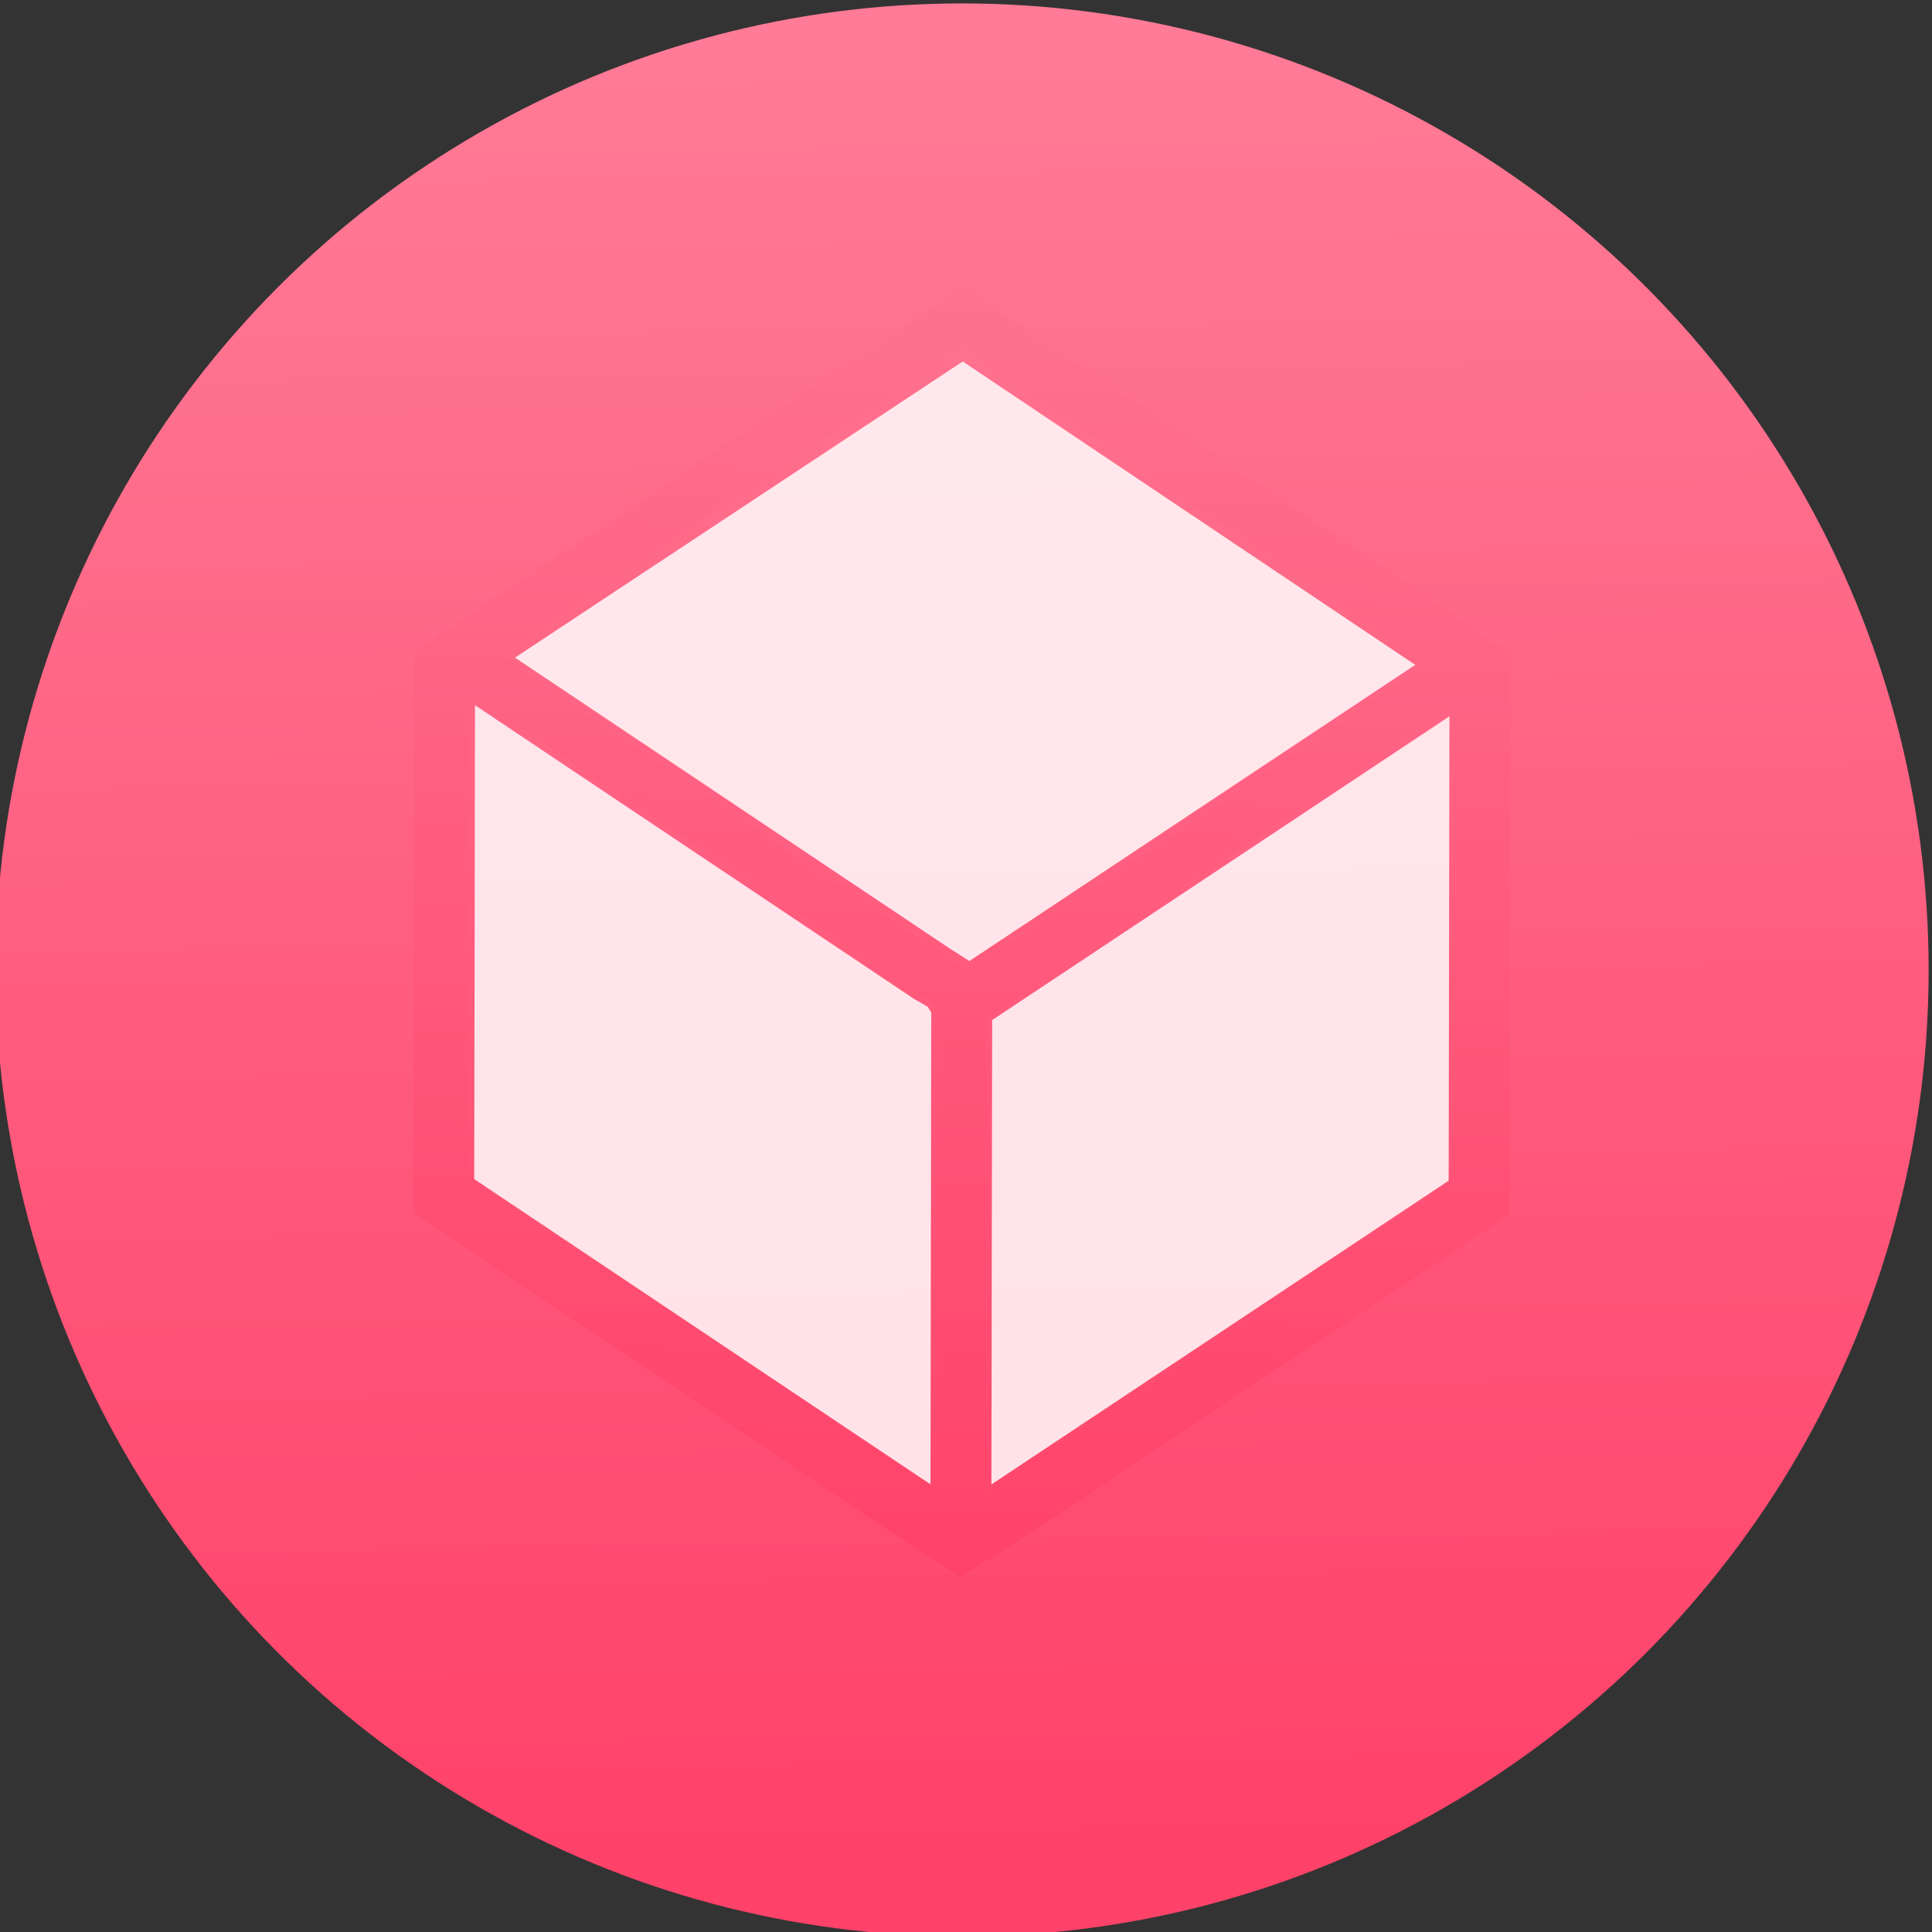 <?xml version="1.0" encoding="UTF-8" standalone="no"?>
<!-- Created with Inkscape (http://www.inkscape.org/) -->

<svg
   xmlns:sketch="http://www.bohemiancoding.com/sketch/ns"
   xmlns:osb="http://www.openswatchbook.org/uri/2009/osb"
   xmlns:dc="http://purl.org/dc/elements/1.1/"
   xmlns:cc="http://creativecommons.org/ns#"
   xmlns:rdf="http://www.w3.org/1999/02/22-rdf-syntax-ns#"
   xmlns:svg="http://www.w3.org/2000/svg"
   xmlns="http://www.w3.org/2000/svg"
   xmlns:xlink="http://www.w3.org/1999/xlink"
   xmlns:sodipodi="http://sodipodi.sourceforge.net/DTD/sodipodi-0.dtd"
   xmlns:inkscape="http://www.inkscape.org/namespaces/inkscape"
   width="48"
   height="48"
   id="svg3070"
   version="1.1"
   inkscape:version="0.91 r13725"
   sodipodi:docname="netbeans-beta.svg">
  <rect width="100%" height="100%" fill="#333333" stroke="none"/>
  <defs
     id="defs3072">
    <linearGradient
       osb:paint="gradient"
       id="linearGradient4207">
      <stop
         id="stop3371"
         offset="0"
         style="stop-color:#3498db;stop-opacity:1;" />
      <stop
         id="stop3373"
         offset="1"
         style="stop-color:#3498db;stop-opacity:0;" />
    </linearGradient>
    <linearGradient
       inkscape:collect="always"
       xlink:href="#linearGradient5205"
       id="linearGradient5237"
       x1="423.61"
       y1="577.754"
       x2="422.89"
       y2="530.684"
       gradientUnits="userSpaceOnUse"
       gradientTransform="matrix(1.011,0,0,1.011,-4.675,-6.125)" />
    <clipPath
       id="clipPath-920380656">
      <g
         id="g4347"
         transform="translate(0,-1004.362)">
        <path
           id="path4349"
           fill="#1890d0"
           transform="matrix(15.333,0,0,11.5,415,878.862)"
           d="m -24 13 c 0 1.105 -0.672 2 -1.5 2 -0.828 0 -1.5 -0.895 -1.5 -2 0 -1.105 0.672 -2 1.5 -2 0.828 0 1.5 0.895 1.5 2 z" />
      </g>
    </clipPath>
    <linearGradient
       gradientTransform="matrix(0,-1,1,0,-1.5e-6,48)"
       gradientUnits="userSpaceOnUse"
       x2="47"
       x1="1"
       id="linearGradient3764">
      <stop
         id="stop4343"
         stop-opacity="1"
         stop-color="#d43c3c" />
      <stop
         id="stop4345"
         stop-opacity="1"
         stop-color="#d84d4d"
         offset="1" />
    </linearGradient>
    <clipPath
       id="clipPath-525193149">
      <g
         id="g4348"
         transform="translate(0,-1004.362)">
        <path
           id="path4350"
           fill="#1890d0"
           transform="matrix(15.333,0,0,11.5,415,878.862)"
           d="m -24 13 c 0 1.105 -0.672 2 -1.5 2 -0.828 0 -1.5 -0.895 -1.5 -2 0 -1.105 0.672 -2 1.5 -2 0.828 0 1.5 0.895 1.5 2 z" />
      </g>
    </clipPath>
    <clipPath
       id="clipPath-531630903">
      <g
         id="g4353"
         transform="translate(0,-1004.362)">
        <path
           id="path4355"
           fill="#1890d0"
           transform="matrix(15.333,0,0,11.5,415,878.862)"
           d="m -24 13 c 0 1.105 -0.672 2 -1.5 2 -0.828 0 -1.5 -0.895 -1.5 -2 0 -1.105 0.672 -2 1.5 -2 0.828 0 1.5 0.895 1.5 2 z" />
      </g>
    </clipPath>
    <clipPath
       id="clipPath-531630903-2">
      <g
         id="g4353-6"
         transform="translate(0,-1004.362)">
        <path
           style="fill:#1890d0"
           inkscape:connector-curvature="0"
           id="path4355-5"
           transform="matrix(15.333,0,0,11.5,415,878.862)"
           d="m -24,13 c 0,1.105 -0.672,2 -1.5,2 -0.828,0 -1.5,-0.895 -1.5,-2 0,-1.105 0.672,-2 1.5,-2 0.828,0 1.5,0.895 1.5,2 z" />
      </g>
    </clipPath>
    <linearGradient
       inkscape:collect="always"
       xlink:href="#linearGradient5205"
       id="linearGradient4522"
       x1="11"
       y1="1030.936"
       x2="11.326"
       y2="1056.204"
       gradientUnits="userSpaceOnUse" />
    <linearGradient
       inkscape:collect="always"
       id="linearGradient5205">
      <stop
         style="stop-color:#ff4269;stop-opacity:1"
         offset="0"
         id="stop5207" />
      <stop
         style="stop-color:#ff7b97;stop-opacity:1"
         offset="1"
         id="stop5209" />
    </linearGradient>
  </defs>
  <sodipodi:namedview
     id="base"
     pagecolor="#5a5a5a"
     bordercolor="#ffffff"
     borderopacity="1"
     inkscape:pageopacity="0"
     inkscape:pageshadow="2"
     inkscape:zoom="3.470991"
     inkscape:cx="-39.544991"
     inkscape:cy="21.12275"
     inkscape:document-units="px"
     inkscape:current-layer="g4389"
     showgrid="false"
     inkscape:window-width="1362"
     inkscape:window-height="630"
     inkscape:window-x="0"
     inkscape:window-y="36"
     inkscape:window-maximized="0"
     inkscape:snap-bbox="true"
     inkscape:bbox-nodes="true"
     inkscape:object-nodes="true"
     showguides="false"
     inkscape:guide-bbox="true"
     showborder="true"
     inkscape:showpageshadow="false">
    <inkscape:grid
       type="xygrid"
       id="grid3078"
       empspacing="5"
       visible="true"
       enabled="true"
       snapvisiblegridlinesonly="true" />
    <sodipodi:guide
       position="25.261,56.226"
       orientation="0,1"
       id="guide4832" />
  </sodipodi:namedview>
  <g
     inkscape:label="Layer 1"
     inkscape:groupmode="layer"
     id="layer1"
     transform="translate(0,-1004.362)">
    <g
       id="g4834"
       transform="matrix(0.928,-0.004,0.004,0.928,-1.688,74.697)">
      <g
         id="g4300"
         transform="matrix(0.949,-0.314,0.314,0.949,-322.173,59.719)">
        <g
           id="g4366"
           transform="translate(61.479,17.667)">
          <g
             id="g4375"
             transform="matrix(0.237,-0.024,0.024,0.237,-39.614,771.519)">
            <g
               id="g4384"
               transform="matrix(1,-0.021,0.021,1,-21.155,-1.691)">
              <g
                 id="g4305"
                 transform="matrix(0.999,0.044,-0.044,0.999,41.346,3.186)">
                <g
                   id="g5310"
                   transform="translate(296.786,-127.659)">
                  <g
                     id="g5371-1"
                     transform="translate(-8.326,27.481)"
                     style="fill:#ffffff;fill-opacity:0.835" />
                  <g
                     transform="matrix(4.161,1.776,-1.776,4.161,-740.243,-1766.514)"
                     id="layer1-7"
                     inkscape:label="Capa 1">
                    <g
                       transform="matrix(2,0,0,2,-479.432,-499.186)"
                       id="layer1-8"
                       inkscape:label="Capa 1">
                      <g
                         transform="translate(27.682,0.128)"
                         id="g4369-6">
                        <g
                           transform="translate(22.66,-5.93)"
                           id="g4382-1-5" />
                        <g
                           transform="matrix(0.976,0,0,-0.976,8.938,1042.07)"
                           id="g4486-5-5">
                          <g
                             transform="translate(0,2.1929912e-5)"
                             id="g4830-1">
                            <g
                               transform="matrix(1.025,0,0,-1.025,-9.158,1067.661)"
                               id="g4303-2">
                              <g
                                 transform="matrix(1.5,0,0,1.5,360.889,-1034.874)"
                                 id="layer1-28-4"
                                 inkscape:label="Capa 1">
                                <g
                                   inkscape:label="Capa 1"
                                   id="layer1-4-8"
                                   transform="translate(-412.883,512.004)">
                                <g
                                   transform="translate(392.571,-514.564)"
                                   id="layer1-7-89"
                                   inkscape:label="Capa 1"
                                   style="fill:#ffffff;fill-opacity:1" />
                                <g
                                   id="g4240-7"
                                   transform="translate(341.797,500.252)">
                                <g
                                   inkscape:transform-center-y="-9.4924686"
                                   inkscape:transform-center-x="5.4653607"
                                   inkscape:label="Capa 1"
                                   id="layer1-1-1"
                                   transform="translate(-392.988,-511.278)">
                                <g
                                   inkscape:label="Capa 1"
                                   id="layer1-15-2"
                                   transform="matrix(1.333,0,0,1.333,-61.89,-165.997)">
                                <g
                                   transform="translate(392.571,-514.564)"
                                   id="layer1-7-8-1"
                                   inkscape:label="Capa 1"
                                   style="fill:#ffffff;fill-opacity:1" />
                                <g
                                   id="g4240-4-6"
                                   transform="translate(341.797,500.252)">
                                <g
                                   inkscape:transform-center-y="-9.4924686"
                                   inkscape:transform-center-x="5.4653607"
                                   inkscape:label="Capa 1"
                                   id="layer1-1-5-0"
                                   transform="translate(-392.988,-511.278)">
                                <g
                                   id="layer1-3-8-1"
                                   inkscape:label="Capa 1"
                                   transform="translate(0.42,0.035)"
                                   style="stroke:#1f2a47;stroke-opacity:1">
                                <g
                                   transform="translate(440.362,509.625)"
                                   id="g4186-60">
                                <g
                                   style="stroke:#1f2a47;stroke-opacity:1"
                                   transform="matrix(0.521,0,0,0.521,-0.77,19.353)"
                                   id="g4186-3-6">
                                <g
                                   transform="translate(-400.505,-509.146)"
                                   inkscape:label="Capa 1"
                                   id="layer1-3-6-4">
                                <g
                                   inkscape:label="Capa 1"
                                   id="layer1-2-2"
                                   transform="matrix(1.004,0,0,1.004,11.267,17.846)">
                                <g
                                   transform="matrix(1.526,0,0,1.526,376.499,-1040.174)"
                                   id="g4414-9-8">
                                <g
                                   id="g4180-9"
                                   transform="matrix(1.153,0,0,1.153,-4.834,-156.433)">
                                <g
                                   transform="matrix(0.568,0,0,0.568,10.427,1005.572)"
                                   id="g4186-6-2" />
                                <g
                                   id="g4280-9">
                                <g
                                   inkscape:label="Capa 1"
                                   id="layer1-43-2"
                                   transform="matrix(0.815,0,0,0.815,-323.2,584.909)">
                                <g
                                   transform="translate(392.571,-514.564)"
                                   id="layer1-7-3-2"
                                   inkscape:label="Capa 1"
                                   style="fill:#ffffff;fill-opacity:1" />
                                <g
                                   id="g4240-2-0"
                                   transform="translate(341.797,500.252)">
                                <g
                                   inkscape:transform-center-y="-9.4924686"
                                   inkscape:transform-center-x="5.4653607"
                                   inkscape:label="Capa 1"
                                   id="layer1-1-56-3"
                                   transform="translate(-392.988,-511.278)">
                                <g
                                   id="layer1-3-7"
                                   inkscape:label="Capa 1"
                                   transform="translate(0.42,0.035)"
                                   style="stroke:#1f2a47;stroke-opacity:1">
                                <g
                                   transform="translate(440.362,509.625)"
                                   id="g4186-1-8">
                                <g
                                   style="stroke:#1f2a47;stroke-opacity:1"
                                   transform="matrix(0.521,0,0,0.521,-0.77,19.353)"
                                   id="g4186-3-9-0">
                                <g
                                   transform="translate(-400.505,-509.146)"
                                   inkscape:label="Capa 1"
                                   id="layer1-3-6-6-4">
                                <g
                                   style="stroke:none"
                                   id="g4162-6"
                                   transform="matrix(0.768,0,0,0.768,156.469,138.506)">
                                <g
                                   style="fill:#ffffff;fill-opacity:1;stroke:none"
                                   id="layer1-7-4-3-3"
                                   inkscape:label="Capa 1"
                                   transform="translate(-0.717,0.017)" />
                                <g
                                   id="g4241-7" />
                                </g>
                                </g>
                                </g>
                                </g>
                                </g>
                                </g>
                                </g>
                                </g>
                                </g>
                                </g>
                                </g>
                                </g>
                                </g>
                                </g>
                                </g>
                                </g>
                                </g>
                                </g>
                                </g>
                                </g>
                                </g>
                                </g>
                              </g>
                            </g>
                            <g
                               style="fill:#4d4d4d;fill-opacity:1"
                               inkscape:label="Capa 1"
                               id="layer1-71"
                               transform="matrix(0,1.025,1.025,0,-727.603,517.204)">
                              <g
                                 transform="matrix(0.905,0,0,0.905,-365.917,562.06)"
                                 id="layer1-0"
                                 inkscape:label="Capa 1"
                                 style="fill:#4d4d4d;fill-opacity:1;stroke:#4f96d1;stroke-opacity:1" />
                              <g
                                 style="fill:#4d4d4d;fill-opacity:1"
                                 transform="translate(-401.012,510.634)"
                                 id="layer1-00"
                                 inkscape:label="Capa 1">
                                <g
                                   style="fill:#4d4d4d;fill-opacity:1"
                                   transform="translate(5.056,-5.251)"
                                   id="layer1-4-3"
                                   inkscape:label="Capa 1">
                                <g
                                   transform="translate(-11.317,5.882)"
                                   id="layer1-9"
                                   inkscape:label="Capa 1"
                                   style="fill:#4d4d4d;fill-opacity:1;stroke:#000000;stroke-opacity:0.8">
                                <g
                                   transform="translate(1.873,-0.284)"
                                   id="layer1-79"
                                   inkscape:label="Capa 1"
                                   style="fill:#4d4d4d;fill-opacity:1">
                                <g
                                   transform="matrix(0.786,0,0,0.784,93.526,112.355)"
                                   id="g4187-8"
                                   style="fill:#4d4d4d;fill-opacity:1" />
                                </g>
                                </g>
                                </g>
                              </g>
                            </g>
                          </g>
                          <g
                             style="fill:#ffffff;fill-opacity:1;stroke:none"
                             inkscape:label="Capa 1"
                             id="layer1-6-0"
                             transform="matrix(0.636,0,0,-0.636,365.847,1180.025)" />
                        </g>
                      </g>
                    </g>
                    <g
                       id="g8430"
                       transform="translate(0.883,2.196)" />
                    <g
                       id="g9071"
                       transform="matrix(0.998,0,0,0.998,-46.021,3.44)">
                      <g
                         id="g9288"
                         transform="matrix(0.907,0,0,0.907,-14.679,51.873)">
                        <g
                           id="g9538"
                           transform="matrix(0.619,0,0,0.619,161.666,243.048)"
                           style="fill:#ffffff;fill-opacity:0.855">
                          <g
                             id="g9237"
                             transform="matrix(0.177,0,0,0.177,422.139,471.909)"
                             style="fill:#ffffff;fill-opacity:0.855" />
                          <g
                             id="g5572"
                             transform="matrix(0.444,0,0,0.444,261.442,227.639)"
                             style="fill:#ffffff;fill-opacity:0.855">
                            <g
                               id="g4332"
                               transform="matrix(1.043,0,0,1.043,-15.852,-27.079)">
                              <circle
                                 r="25.427"
                                 cy="555.008"
                                 cx="423.588"
                                 id="path4834"
                                 style="opacity:1;fill:url(#linearGradient5237);fill-opacity:1.0;fill-rule:evenodd;stroke:none;stroke-width:0.555;stroke-linecap:round;stroke-linejoin:round;stroke-miterlimit:4;stroke-dasharray:none;stroke-dashoffset:0;stroke-opacity:1"
                                 transform="matrix(3.64,0,0,3.64,-1177.054,-1397.134)" />
                            </g>
                            <g
                               id="g4402"
                               transform="matrix(4.644,0,0,4.644,-50.581,546.122)"
                               style="fill:#ffffff;fill-opacity:0.85">
                              <g
                                 id="g4363"
                                 style="fill:#ffffff;fill-opacity:0.85" />
                            </g>
                            <g
                               id="g4420"
                               transform="matrix(4.024,0,0,4.024,-164.385,456.206)">
                              <g
                                 id="g4369" />
                              <g
                                 transform="matrix(1.333,0,0,1.333,51.666,15.148)"
                                 style="fill:#ffffff;fill-opacity:0.855"
                                 id="g4389">
                                <g
                                   id="g4391"
                                   clip-path="url(#clipPath-531630903-2)"
                                   transform="matrix(1.5,0,0,1.5,23.856,-16.303)">
                                <!-- color: #d84d4d -->
                                <g
                                   id="g4393" />
                                </g>
                                <g
                                   transform="matrix(1.5,0,0,-1.5,44.853,1583.174)"
                                   id="layer1-2"
                                   inkscape:label="Capa 1">
                                <g
                                   transform="matrix(0.756,0,0,0.756,1.689,255.397)"
                                   id="g4148">
                                <path
                                   style="color:#000000;display:inline;overflow:visible;visibility:visible;opacity:0.987;fill:#ffffff;fill-opacity:0.847;fill-rule:nonzero;stroke:none;stroke-width:4;marker:none;enable-background:accumulate"
                                   d="m 15.237,1042.68 -3.831,-2.564 -10e-4,-3.89 c -7.2e-4,-2.139 0.009,-3.89 0.022,-3.89 0.013,0 1.742,1.15 3.844,2.555 l 3.821,2.555 0,3.901 c 0,2.146 -0.005,3.9 -0.011,3.898 -0.006,0 -1.735,-1.157 -3.842,-2.567 l 0,0 z"
                                   id="path4253"
                                   inkscape:connector-curvature="0" />
                                <path
                                   style="color:#000000;display:inline;overflow:visible;visibility:visible;opacity:0.987;fill:#ffffff;fill-opacity:0.847;fill-rule:nonzero;stroke:none;stroke-width:4;marker:none;enable-background:accumulate"
                                   d="m 2.887,1041.455 0,-3.959 3.836,-2.549 c 2.11,-1.402 3.847,-2.548 3.859,-2.548 0.013,0 0.023,1.779 0.023,3.954 l 0,3.954 -3.834,2.553 c -2.109,1.404 -3.845,2.553 -3.859,2.553 -0.014,0 -0.026,-1.781 -0.026,-3.959 z"
                                   id="path4255"
                                   inkscape:connector-curvature="0" />
                                <path
                                   style="color:#000000;display:inline;overflow:visible;visibility:visible;opacity:0.987;fill:#ffffff;fill-opacity:0.847;fill-rule:nonzero;stroke:none;stroke-width:4;marker:none;enable-background:accumulate"
                                   d="m 7.228,1048.611 c -2.056,-1.375 -3.756,-2.517 -3.778,-2.538 -0.044,-0.043 7.525,-5.149 7.64,-5.154 0.084,0 7.526,4.976 7.511,5.026 -0.007,0.023 -6.969,4.733 -7.609,5.148 -0.014,0.01 -1.708,-1.108 -3.764,-2.482 z"
                                   id="path4257"
                                   inkscape:connector-curvature="0" />
                                <path
                                   style="color:#000000;display:inline;overflow:visible;visibility:visible;opacity:0.987;fill:url(#linearGradient4522);fill-opacity:1.0;fill-rule:nonzero;stroke:none;stroke-width:4;marker:none;enable-background:accumulate"
                                   d="M 10.219,1031.424 2,1036.893 l 0,1.219 0,7.594 0,0.406 c 1.149,0.752 0.222,0.144 0.75,0.5 l 7.344,4.906 c 0.895,0.596 0.008,0 0.906,0.594 8.023,-5.324 6.054,-4.014 8.375,-5.562 0.632,-0.462 0.117,-0.095 0.625,-0.469 l 0,-0.344 0,-0.031 0,-7.594 0,-1.219 c -2.324,-1.547 -0.34,-0.227 -0.562,-0.375 l -7.656,-5.094 -0.406,-0.25 c -0.283,-0.182 1.223,0.791 -0.375,-0.238 -0.742,0.471 -0.007,0 -0.781,0.488 z m 0.281,1.031 0,7.75 -0.062,0.094 -0.219,0.125 -7.219,4.812 0,-7.781 z m 1,0 7.5,5 0,7.625 -7.5,-5 z m -0.375,8.594 7.312,4.875 -7.438,4.969 -7.344,-4.875 7.125,-4.75 z"
                                   id="rect2996"
                                   inkscape:connector-curvature="0"
                                   sodipodi:nodetypes="ccccccccccccccccccccccccccccccccccccc" />
                                </g>
                                </g>
                              </g>
                            </g>
                          </g>
                          <g
                             transform="matrix(3.693,0,0,3.693,-831.372,-1173.156)"
                             id="layer1-72"
                             inkscape:label="Capa 1"
                             style="fill:#ffffff;fill-opacity:0.855">
                            <g
                               inkscape:label="Capa 1"
                               id="layer1-6"
                               transform="matrix(0.741,0,0,0.741,40.28,151.438)"
                               style="fill:#ffffff;fill-opacity:0.855">
                              <rect
                                 style="fill:#ffffff;fill-opacity:0.855;stroke:none"
                                 id="rect4035"
                                 width="0"
                                 height="16.5"
                                 x="327.869"
                                 y="522.229" />
                              <rect
                                 style="fill:#ffffff;fill-opacity:0.855;stroke:none"
                                 id="rect4035-5"
                                 width="0"
                                 height="16.5"
                                 x="354.93"
                                 y="519.152" />
                              <rect
                                 style="fill:#ffffff;fill-opacity:0.855;stroke:none"
                                 id="rect4035-8"
                                 width="0"
                                 height="16.5"
                                 x="327.869"
                                 y="522.229" />
                              <rect
                                 style="fill:#ffffff;fill-opacity:0.855;stroke:none"
                                 id="rect4035-59"
                                 width="0"
                                 height="16.5"
                                 x="327.869"
                                 y="522.229" />
                              <rect
                                 style="fill:#ffffff;fill-opacity:0.855;stroke:none"
                                 id="rect4035-6"
                                 width="0"
                                 height="16.5"
                                 x="316.907"
                                 y="514.977" />
                              <rect
                                 style="fill:#ffffff;fill-opacity:0.855;stroke:none"
                                 id="rect4035-5-1"
                                 width="0"
                                 height="16.5"
                                 x="343.968"
                                 y="511.9" />
                              <rect
                                 style="fill:#ffffff;fill-opacity:0.855;stroke:none"
                                 id="rect4035-8-3"
                                 width="0"
                                 height="16.5"
                                 x="316.907"
                                 y="514.977" />
                              <rect
                                 style="fill:#ffffff;fill-opacity:0.855;stroke:none"
                                 id="rect4035-59-4"
                                 width="0"
                                 height="16.5"
                                 x="316.907"
                                 y="514.977" />
                              <rect
                                 style="fill:#ffffff;fill-opacity:0.855;stroke:none"
                                 id="rect4035-1"
                                 width="0"
                                 height="16.5"
                                 x="325.93"
                                 y="521.301" />
                              <rect
                                 style="fill:#ffffff;fill-opacity:0.855;stroke:none"
                                 id="rect4035-5-0"
                                 width="0"
                                 height="16.5"
                                 x="352.991"
                                 y="518.224" />
                              <rect
                                 style="fill:#ffffff;fill-opacity:0.855;stroke:none"
                                 id="rect4035-8-1"
                                 width="0"
                                 height="16.5"
                                 x="325.93"
                                 y="521.301" />
                              <rect
                                 style="fill:#ffffff;fill-opacity:0.855;stroke:none"
                                 id="rect4035-59-1"
                                 width="0"
                                 height="16.5"
                                 x="325.93"
                                 y="521.301" />
                              <rect
                                 y="522.229"
                                 x="327.869"
                                 height="16.5"
                                 width="0"
                                 id="rect4035-7"
                                 style="fill:#ffffff;fill-opacity:0.855;stroke:none" />
                              <rect
                                 y="519.152"
                                 x="354.93"
                                 height="16.5"
                                 width="0"
                                 id="rect4035-5-7"
                                 style="fill:#ffffff;fill-opacity:0.855;stroke:none" />
                              <rect
                                 y="522.229"
                                 x="327.869"
                                 height="16.5"
                                 width="0"
                                 id="rect4035-8-16"
                                 style="fill:#ffffff;fill-opacity:0.855;stroke:none" />
                              <rect
                                 y="522.229"
                                 x="327.869"
                                 height="16.5"
                                 width="0"
                                 id="rect4035-59-18"
                                 style="fill:#ffffff;fill-opacity:0.855;stroke:none" />
                              <rect
                                 y="514.977"
                                 x="316.907"
                                 height="16.5"
                                 width="0"
                                 id="rect4035-6-5"
                                 style="fill:#ffffff;fill-opacity:0.855;stroke:none" />
                              <rect
                                 y="511.9"
                                 x="343.968"
                                 height="16.5"
                                 width="0"
                                 id="rect4035-5-1-8"
                                 style="fill:#ffffff;fill-opacity:0.855;stroke:none" />
                              <rect
                                 y="514.977"
                                 x="316.907"
                                 height="16.5"
                                 width="0"
                                 id="rect4035-8-3-8"
                                 style="fill:#ffffff;fill-opacity:0.855;stroke:none" />
                              <rect
                                 y="514.977"
                                 x="316.907"
                                 height="16.5"
                                 width="0"
                                 id="rect4035-59-4-7"
                                 style="fill:#ffffff;fill-opacity:0.855;stroke:none" />
                              <rect
                                 y="521.301"
                                 x="325.93"
                                 height="16.5"
                                 width="0"
                                 id="rect4035-1-7"
                                 style="fill:#ffffff;fill-opacity:0.855;stroke:none" />
                              <rect
                                 y="518.224"
                                 x="352.991"
                                 height="16.5"
                                 width="0"
                                 id="rect4035-5-0-8"
                                 style="fill:#ffffff;fill-opacity:0.855;stroke:none" />
                              <rect
                                 y="521.301"
                                 x="325.93"
                                 height="16.5"
                                 width="0"
                                 id="rect4035-8-1-0"
                                 style="fill:#ffffff;fill-opacity:0.855;stroke:none" />
                              <rect
                                 y="521.301"
                                 x="325.93"
                                 height="16.5"
                                 width="0"
                                 id="rect4035-59-1-3"
                                 style="fill:#ffffff;fill-opacity:0.855;stroke:none" />
                              <rect
                                 y="527.298"
                                 x="324.071"
                                 height="16.5"
                                 width="0"
                                 id="rect4035-0"
                                 style="fill:#ffffff;fill-opacity:0.855;stroke:none" />
                              <rect
                                 y="524.221"
                                 x="351.133"
                                 height="16.5"
                                 width="0"
                                 id="rect4035-5-5"
                                 style="fill:#ffffff;fill-opacity:0.855;stroke:none" />
                              <rect
                                 y="527.298"
                                 x="324.071"
                                 height="16.5"
                                 width="0"
                                 id="rect4035-8-6"
                                 style="fill:#ffffff;fill-opacity:0.855;stroke:none" />
                              <rect
                                 y="527.298"
                                 x="324.071"
                                 height="16.5"
                                 width="0"
                                 id="rect4035-59-11"
                                 style="fill:#ffffff;fill-opacity:0.855;stroke:none" />
                              <rect
                                 y="521.847"
                                 x="300.089"
                                 height="16.5"
                                 width="0"
                                 id="rect4035-9"
                                 style="fill:#ffffff;fill-opacity:0.855;stroke:none" />
                              <rect
                                 y="518.77"
                                 x="327.15"
                                 height="16.5"
                                 width="0"
                                 id="rect4035-5-8"
                                 style="fill:#ffffff;fill-opacity:0.855;stroke:none" />
                              <rect
                                 y="521.847"
                                 x="300.089"
                                 height="16.5"
                                 width="0"
                                 id="rect4035-8-0"
                                 style="fill:#ffffff;fill-opacity:0.855;stroke:none" />
                              <rect
                                 y="521.847"
                                 x="300.089"
                                 height="16.5"
                                 width="0"
                                 id="rect4035-59-1-8"
                                 style="fill:#ffffff;fill-opacity:0.855;stroke:none" />
                              <rect
                                 style="fill:#ffffff;fill-opacity:0.855;stroke:none"
                                 id="rect4035-3"
                                 width="0"
                                 height="16.5"
                                 x="327.869"
                                 y="522.229" />
                              <rect
                                 style="fill:#ffffff;fill-opacity:0.855;stroke:none"
                                 id="rect4035-5-2"
                                 width="0"
                                 height="16.5"
                                 x="354.93"
                                 y="519.152" />
                              <rect
                                 style="fill:#ffffff;fill-opacity:0.855;stroke:none"
                                 id="rect4035-8-7"
                                 width="0"
                                 height="16.5"
                                 x="327.869"
                                 y="522.229" />
                              <rect
                                 style="fill:#ffffff;fill-opacity:0.855;stroke:none"
                                 id="rect4035-59-43"
                                 width="0"
                                 height="16.5"
                                 x="327.869"
                                 y="522.229" />
                              <rect
                                 style="fill:#ffffff;fill-opacity:0.855;stroke:none"
                                 id="rect4035-6-2"
                                 width="0"
                                 height="16.5"
                                 x="316.907"
                                 y="514.977" />
                              <rect
                                 style="fill:#ffffff;fill-opacity:0.855;stroke:none"
                                 id="rect4035-5-1-6"
                                 width="0"
                                 height="16.5"
                                 x="343.968"
                                 y="511.9" />
                              <rect
                                 style="fill:#ffffff;fill-opacity:0.855;stroke:none"
                                 id="rect4035-8-3-4"
                                 width="0"
                                 height="16.5"
                                 x="316.907"
                                 y="514.977" />
                              <rect
                                 style="fill:#ffffff;fill-opacity:0.855;stroke:none"
                                 id="rect4035-59-4-8"
                                 width="0"
                                 height="16.5"
                                 x="316.907"
                                 y="514.977" />
                              <rect
                                 style="fill:#ffffff;fill-opacity:0.855;stroke:none"
                                 id="rect4035-1-8"
                                 width="0"
                                 height="16.5"
                                 x="325.93"
                                 y="521.301" />
                              <rect
                                 style="fill:#ffffff;fill-opacity:0.855;stroke:none"
                                 id="rect4035-5-0-0"
                                 width="0"
                                 height="16.5"
                                 x="352.991"
                                 y="518.224" />
                              <rect
                                 style="fill:#ffffff;fill-opacity:0.855;stroke:none"
                                 id="rect4035-8-1-3"
                                 width="0"
                                 height="16.5"
                                 x="325.93"
                                 y="521.301" />
                              <rect
                                 style="fill:#ffffff;fill-opacity:0.855;stroke:none"
                                 id="rect4035-59-1-1"
                                 width="0"
                                 height="16.5"
                                 x="325.93"
                                 y="521.301" />
                              <rect
                                 style="fill:#ffffff;fill-opacity:0.855;stroke:none"
                                 id="rect4035-89"
                                 width="0"
                                 height="11"
                                 x="362.491"
                                 y="541.725" />
                              <rect
                                 style="fill:#ffffff;fill-opacity:0.855;stroke:none"
                                 id="rect4035-5-9"
                                 width="0"
                                 height="11"
                                 x="380.532"
                                 y="539.673" />
                              <rect
                                 style="fill:#ffffff;fill-opacity:0.855;stroke:none"
                                 id="rect4035-8-8"
                                 width="0"
                                 height="11"
                                 x="362.491"
                                 y="541.725" />
                              <rect
                                 style="fill:#ffffff;fill-opacity:0.855;stroke:none"
                                 id="rect4035-59-7"
                                 width="0"
                                 height="11"
                                 x="362.491"
                                 y="541.725" />
                              <rect
                                 style="fill:#ffffff;fill-opacity:0.855;stroke:none"
                                 id="rect4035-6-6"
                                 width="0"
                                 height="11"
                                 x="355.183"
                                 y="536.89" />
                              <rect
                                 style="fill:#ffffff;fill-opacity:0.855;stroke:none"
                                 id="rect4035-5-1-0"
                                 width="0"
                                 height="11"
                                 x="373.224"
                                 y="534.839" />
                              <rect
                                 style="fill:#ffffff;fill-opacity:0.855;stroke:none"
                                 id="rect4035-8-3-7"
                                 width="0"
                                 height="11"
                                 x="355.183"
                                 y="536.89" />
                              <rect
                                 style="fill:#ffffff;fill-opacity:0.855;stroke:none"
                                 id="rect4035-59-4-84"
                                 width="0"
                                 height="11"
                                 x="355.183"
                                 y="536.89" />
                              <rect
                                 style="fill:#ffffff;fill-opacity:0.855;stroke:none"
                                 id="rect4035-1-3"
                                 width="0"
                                 height="11"
                                 x="361.198"
                                 y="541.106" />
                              <rect
                                 style="fill:#ffffff;fill-opacity:0.855;stroke:none"
                                 id="rect4035-5-0-1"
                                 width="0"
                                 height="11"
                                 x="379.239"
                                 y="539.055" />
                              <rect
                                 style="fill:#ffffff;fill-opacity:0.855;stroke:none"
                                 id="rect4035-8-1-01"
                                 width="0"
                                 height="11"
                                 x="361.198"
                                 y="541.106" />
                              <rect
                                 style="fill:#ffffff;fill-opacity:0.855;stroke:none"
                                 id="rect4035-59-1-7"
                                 width="0"
                                 height="11"
                                 x="361.198"
                                 y="541.106" />
                              <rect
                                 style="fill:#ffffff;fill-opacity:0.855;stroke:none"
                                 id="rect4035-2"
                                 width="0"
                                 height="16.5"
                                 x="327.909"
                                 y="522.353" />
                              <rect
                                 style="fill:#ffffff;fill-opacity:0.855;stroke:none"
                                 id="rect4035-5-6"
                                 width="0"
                                 height="16.5"
                                 x="354.97"
                                 y="519.276" />
                              <rect
                                 style="fill:#ffffff;fill-opacity:0.855;stroke:none"
                                 id="rect4035-8-9"
                                 width="0"
                                 height="16.5"
                                 x="327.909"
                                 y="522.353" />
                              <rect
                                 style="fill:#ffffff;fill-opacity:0.855;stroke:none"
                                 id="rect4035-59-6"
                                 width="0"
                                 height="16.5"
                                 x="327.909"
                                 y="522.353" />
                              <rect
                                 style="fill:#ffffff;fill-opacity:0.855;stroke:none"
                                 id="rect4035-6-7"
                                 width="0"
                                 height="16.5"
                                 x="316.947"
                                 y="515.101" />
                              <rect
                                 style="fill:#ffffff;fill-opacity:0.855;stroke:none"
                                 id="rect4035-5-1-5"
                                 width="0"
                                 height="16.5"
                                 x="344.008"
                                 y="512.024" />
                              <rect
                                 style="fill:#ffffff;fill-opacity:0.855;stroke:none"
                                 id="rect4035-8-3-1"
                                 width="0"
                                 height="16.5"
                                 x="316.947"
                                 y="515.101" />
                              <rect
                                 style="fill:#ffffff;fill-opacity:0.855;stroke:none"
                                 id="rect4035-59-4-844"
                                 width="0"
                                 height="16.5"
                                 x="316.947"
                                 y="515.101" />
                              <rect
                                 style="fill:#ffffff;fill-opacity:0.855;stroke:none"
                                 id="rect4035-1-9"
                                 width="0"
                                 height="16.5"
                                 x="325.969"
                                 y="521.426" />
                              <rect
                                 style="fill:#ffffff;fill-opacity:0.855;stroke:none"
                                 id="rect4035-5-0-15"
                                 width="0"
                                 height="16.5"
                                 x="353.031"
                                 y="518.349" />
                              <rect
                                 style="fill:#ffffff;fill-opacity:0.855;stroke:none"
                                 id="rect4035-8-1-5"
                                 width="0"
                                 height="16.5"
                                 x="325.969"
                                 y="521.426" />
                              <rect
                                 style="fill:#ffffff;fill-opacity:0.855;stroke:none"
                                 id="rect4035-59-1-18"
                                 width="0"
                                 height="16.5"
                                 x="325.969"
                                 y="521.426" />
                              <rect
                                 y="522.353"
                                 x="327.909"
                                 height="16.5"
                                 width="0"
                                 id="rect4035-7-5"
                                 style="fill:#ffffff;fill-opacity:0.855;stroke:none" />
                              <rect
                                 y="519.276"
                                 x="354.97"
                                 height="16.5"
                                 width="0"
                                 id="rect4035-5-7-6"
                                 style="fill:#ffffff;fill-opacity:0.855;stroke:none" />
                              <rect
                                 y="522.353"
                                 x="327.909"
                                 height="16.5"
                                 width="0"
                                 id="rect4035-8-16-3"
                                 style="fill:#ffffff;fill-opacity:0.855;stroke:none" />
                              <rect
                                 y="522.353"
                                 x="327.909"
                                 height="16.5"
                                 width="0"
                                 id="rect4035-59-18-6"
                                 style="fill:#ffffff;fill-opacity:0.855;stroke:none" />
                              <rect
                                 y="515.101"
                                 x="316.947"
                                 height="16.5"
                                 width="0"
                                 id="rect4035-6-5-6"
                                 style="fill:#ffffff;fill-opacity:0.855;stroke:none" />
                              <rect
                                 y="512.024"
                                 x="344.008"
                                 height="16.5"
                                 width="0"
                                 id="rect4035-5-1-8-5"
                                 style="fill:#ffffff;fill-opacity:0.855;stroke:none" />
                              <rect
                                 y="515.101"
                                 x="316.947"
                                 height="16.5"
                                 width="0"
                                 id="rect4035-8-3-8-1"
                                 style="fill:#ffffff;fill-opacity:0.855;stroke:none" />
                              <rect
                                 y="515.101"
                                 x="316.947"
                                 height="16.5"
                                 width="0"
                                 id="rect4035-59-4-7-8"
                                 style="fill:#ffffff;fill-opacity:0.855;stroke:none" />
                              <rect
                                 y="521.426"
                                 x="325.969"
                                 height="16.5"
                                 width="0"
                                 id="rect4035-1-7-6"
                                 style="fill:#ffffff;fill-opacity:0.855;stroke:none" />
                              <rect
                                 y="518.349"
                                 x="353.031"
                                 height="16.5"
                                 width="0"
                                 id="rect4035-5-0-8-0"
                                 style="fill:#ffffff;fill-opacity:0.855;stroke:none" />
                              <rect
                                 y="521.426"
                                 x="325.969"
                                 height="16.5"
                                 width="0"
                                 id="rect4035-8-1-0-4"
                                 style="fill:#ffffff;fill-opacity:0.855;stroke:none" />
                              <rect
                                 y="521.426"
                                 x="325.969"
                                 height="16.5"
                                 width="0"
                                 id="rect4035-59-1-3-1"
                                 style="fill:#ffffff;fill-opacity:0.855;stroke:none" />
                              <rect
                                 y="527.423"
                                 x="324.111"
                                 height="16.5"
                                 width="0"
                                 id="rect4035-0-8"
                                 style="fill:#ffffff;fill-opacity:0.855;stroke:none" />
                              <rect
                                 y="524.346"
                                 x="351.172"
                                 height="16.5"
                                 width="0"
                                 id="rect4035-5-5-6"
                                 style="fill:#ffffff;fill-opacity:0.855;stroke:none" />
                              <rect
                                 y="527.423"
                                 x="324.111"
                                 height="16.5"
                                 width="0"
                                 id="rect4035-8-6-4"
                                 style="fill:#ffffff;fill-opacity:0.855;stroke:none" />
                              <rect
                                 y="527.423"
                                 x="324.111"
                                 height="16.5"
                                 width="0"
                                 id="rect4035-59-11-1"
                                 style="fill:#ffffff;fill-opacity:0.855;stroke:none" />
                              <rect
                                 y="521.972"
                                 x="300.129"
                                 height="16.5"
                                 width="0"
                                 id="rect4035-9-4"
                                 style="fill:#ffffff;fill-opacity:0.855;stroke:none" />
                              <rect
                                 y="518.895"
                                 x="327.19"
                                 height="16.5"
                                 width="0"
                                 id="rect4035-5-8-6"
                                 style="fill:#ffffff;fill-opacity:0.855;stroke:none" />
                              <rect
                                 y="521.972"
                                 x="300.129"
                                 height="16.5"
                                 width="0"
                                 id="rect4035-8-0-9"
                                 style="fill:#ffffff;fill-opacity:0.855;stroke:none" />
                              <rect
                                 y="521.972"
                                 x="300.129"
                                 height="16.5"
                                 width="0"
                                 id="rect4035-59-1-8-2"
                                 style="fill:#ffffff;fill-opacity:0.855;stroke:none" />
                              <rect
                                 style="fill:#ffffff;fill-opacity:0.855;stroke:none"
                                 id="rect4035-3-1"
                                 width="0"
                                 height="16.5"
                                 x="327.909"
                                 y="522.353" />
                              <rect
                                 style="fill:#ffffff;fill-opacity:0.855;stroke:none"
                                 id="rect4035-5-2-0"
                                 width="0"
                                 height="16.5"
                                 x="354.97"
                                 y="519.276" />
                              <rect
                                 style="fill:#ffffff;fill-opacity:0.855;stroke:none"
                                 id="rect4035-8-7-2"
                                 width="0"
                                 height="16.5"
                                 x="327.909"
                                 y="522.353" />
                              <rect
                                 style="fill:#ffffff;fill-opacity:0.855;stroke:none"
                                 id="rect4035-59-43-5"
                                 width="0"
                                 height="16.5"
                                 x="327.909"
                                 y="522.353" />
                              <rect
                                 style="fill:#ffffff;fill-opacity:0.855;stroke:none"
                                 id="rect4035-6-2-5"
                                 width="0"
                                 height="16.5"
                                 x="316.947"
                                 y="515.101" />
                              <rect
                                 style="fill:#ffffff;fill-opacity:0.855;stroke:none"
                                 id="rect4035-5-1-6-4"
                                 width="0"
                                 height="16.5"
                                 x="344.008"
                                 y="512.024" />
                              <rect
                                 style="fill:#ffffff;fill-opacity:0.855;stroke:none"
                                 id="rect4035-8-3-4-6"
                                 width="0"
                                 height="16.5"
                                 x="316.947"
                                 y="515.101" />
                              <rect
                                 style="fill:#ffffff;fill-opacity:0.855;stroke:none"
                                 id="rect4035-59-4-8-2"
                                 width="0"
                                 height="16.5"
                                 x="316.947"
                                 y="515.101" />
                              <rect
                                 style="fill:#ffffff;fill-opacity:0.855;stroke:none"
                                 id="rect4035-1-8-9"
                                 width="0"
                                 height="16.5"
                                 x="325.969"
                                 y="521.426" />
                              <rect
                                 style="fill:#ffffff;fill-opacity:0.855;stroke:none"
                                 id="rect4035-5-0-0-9"
                                 width="0"
                                 height="16.5"
                                 x="353.031"
                                 y="518.349" />
                              <rect
                                 style="fill:#ffffff;fill-opacity:0.855;stroke:none"
                                 id="rect4035-8-1-3-0"
                                 width="0"
                                 height="16.5"
                                 x="325.969"
                                 y="521.426" />
                              <rect
                                 style="fill:#ffffff;fill-opacity:0.855;stroke:none"
                                 id="rect4035-59-1-1-4"
                                 width="0"
                                 height="16.5"
                                 x="325.969"
                                 y="521.426" />
                              <rect
                                 style="fill:#ffffff;fill-opacity:0.855;stroke:none"
                                 id="rect4035-89-8"
                                 width="0"
                                 height="11"
                                 x="362.531"
                                 y="541.849" />
                              <rect
                                 style="fill:#ffffff;fill-opacity:0.855;stroke:none"
                                 id="rect4035-5-9-5"
                                 width="0"
                                 height="11"
                                 x="380.571"
                                 y="539.798" />
                              <rect
                                 style="fill:#ffffff;fill-opacity:0.855;stroke:none"
                                 id="rect4035-8-8-2"
                                 width="0"
                                 height="11"
                                 x="362.531"
                                 y="541.849" />
                              <rect
                                 style="fill:#ffffff;fill-opacity:0.855;stroke:none"
                                 id="rect4035-59-7-6"
                                 width="0"
                                 height="11"
                                 x="362.531"
                                 y="541.849" />
                              <rect
                                 style="fill:#ffffff;fill-opacity:0.855;stroke:none"
                                 id="rect4035-6-6-0"
                                 width="0"
                                 height="11"
                                 x="355.223"
                                 y="537.015" />
                              <rect
                                 style="fill:#ffffff;fill-opacity:0.855;stroke:none"
                                 id="rect4035-5-1-0-3"
                                 width="0"
                                 height="11"
                                 x="373.263"
                                 y="534.963" />
                              <rect
                                 style="fill:#ffffff;fill-opacity:0.855;stroke:none"
                                 id="rect4035-8-3-7-4"
                                 width="0"
                                 height="11"
                                 x="355.223"
                                 y="537.015" />
                              <rect
                                 style="fill:#ffffff;fill-opacity:0.855;stroke:none"
                                 id="rect4035-59-4-84-8"
                                 width="0"
                                 height="11"
                                 x="355.223"
                                 y="537.015" />
                              <rect
                                 style="fill:#ffffff;fill-opacity:0.855;stroke:none"
                                 id="rect4035-1-3-3"
                                 width="0"
                                 height="11"
                                 x="361.238"
                                 y="541.231" />
                              <rect
                                 style="fill:#ffffff;fill-opacity:0.855;stroke:none"
                                 id="rect4035-5-0-1-9"
                                 width="0"
                                 height="11"
                                 x="379.278"
                                 y="539.18" />
                              <rect
                                 style="fill:#ffffff;fill-opacity:0.855;stroke:none"
                                 id="rect4035-8-1-01-9"
                                 width="0"
                                 height="11"
                                 x="361.238"
                                 y="541.231" />
                              <rect
                                 style="fill:#ffffff;fill-opacity:0.855;stroke:none"
                                 id="rect4035-59-1-7-4"
                                 width="0"
                                 height="11"
                                 x="361.238"
                                 y="541.231" />
                              <g
                                 style="fill:#ffffff;fill-opacity:0.855"
                                 id="center5"
                                 sketch:type="MSLayerGroup"
                                 transform="matrix(1.083,0,0,1.083,400.646,549.967)" />
                              <g
                                 id="g4377"
                                 transform="translate(0.551,-2.7187001e-6)"
                                 style="fill:#ffffff;fill-opacity:0.855">
                                <g
                                   style="fill:#ffffff;fill-opacity:0.855"
                                   transform="matrix(0.167,0,0,0.167,442.467,525.399)"
                                   id="g4308" />
                                <g
                                   id="g4429"
                                   transform="translate(0.5,-0.15)"
                                   style="fill:#ffffff;fill-opacity:0.855">
                                <g
                                   id="g4615"
                                   style="fill:#ffffff;fill-opacity:0.855">
                                <g
                                   id="g4624"
                                   style="fill:#ffffff;fill-opacity:0.855">
                                <g
                                   transform="matrix(0.812,0,0,0.812,383.713,-318.787)"
                                   id="layer1-9-2"
                                   inkscape:label="Capa 1"
                                   style="fill:#ffffff;fill-opacity:0.855" />
                                </g>
                                </g>
                                </g>
                              </g>
                            </g>
                          </g>
                        </g>
                        <g
                           transform="matrix(1.106,0,0,1.106,459.258,-580.331)"
                           id="layer1-65"
                           inkscape:label="Layer 1">
                          <g
                             transform="matrix(0.928,-0.004,0.004,0.928,-1.688,74.697)"
                             id="g4834-5">
                            <g
                               transform="matrix(0.949,-0.314,0.314,0.949,-322.173,59.719)"
                               id="g4300-7">
                              <g
                                 transform="translate(61.479,17.667)"
                                 id="g4366-1">
                                <g
                                   transform="matrix(0.237,-0.024,0.024,0.237,-39.614,771.519)"
                                   id="g4375-8" />
                              </g>
                            </g>
                          </g>
                        </g>
                      </g>
                    </g>
                  </g>
                </g>
                <g
                   id="g5371-3"
                   transform="matrix(1.039,-0.092,0.017,0.961,125.153,-197.218)"
                   style="fill:#ffffff;fill-opacity:0.835" />
              </g>
            </g>
          </g>
        </g>
      </g>
    </g>
  </g>
</svg>

